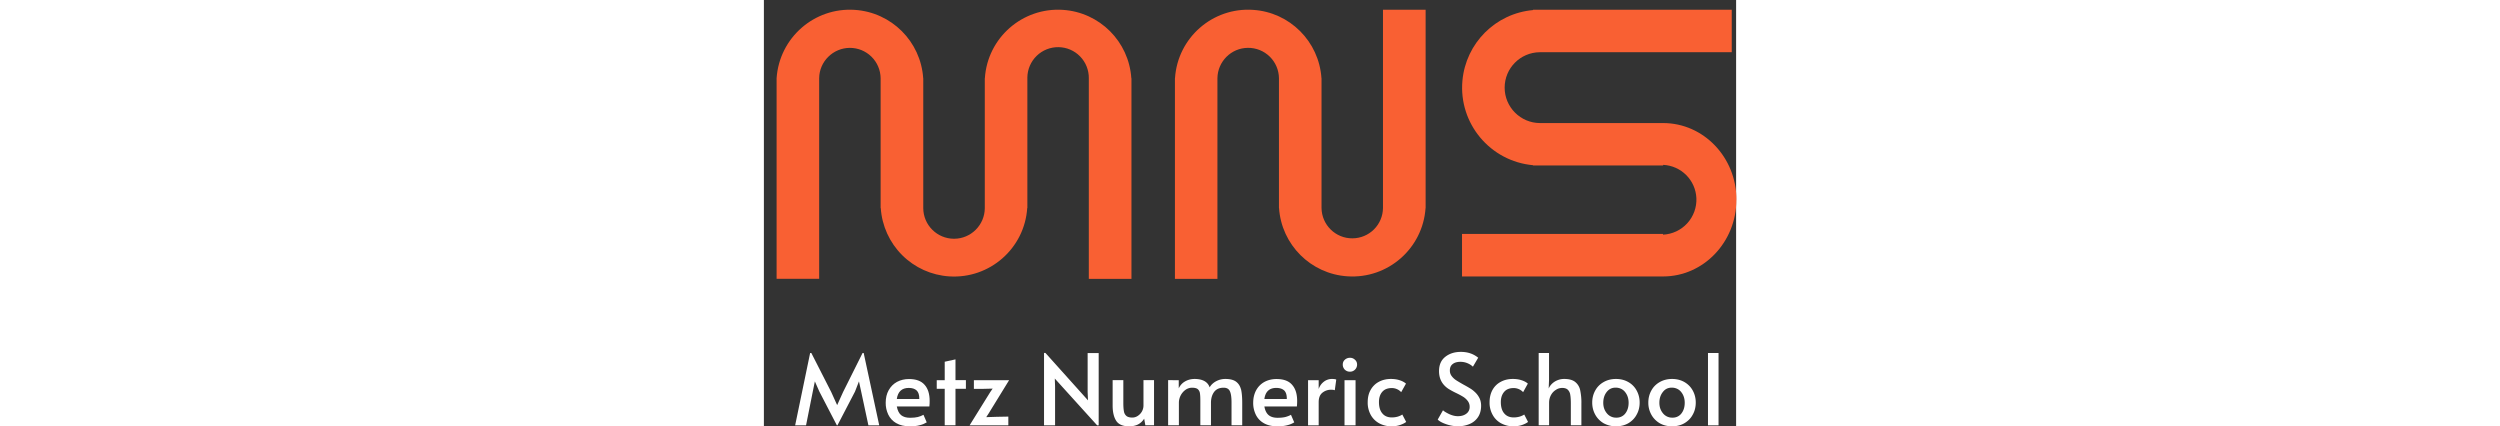 <svg data-name="logo" xmlns="http://www.w3.org/2000/svg" width="360" viewBox="0 0 140 61.39">
			<rect x="0" y="0" width="140" height="61.39" fill="#333333" stroke="none"/>
			<title>Metz Numeric School</title>
			<defs>
				<clipPath id="clippath-2-s">
					<path fill="" d="M140.04 28.76c0 6.1-4.73 11.05-10.56 11.05h-28.95v-6.12h28.95v.1a5.045 5.045 0 0 0 4.8-5.26c-.12-2.6-2.2-4.67-4.79-4.79v.09h-18.73v-.04c-6.17-.56-10.73-6.01-10.17-12.18.49-5.4 4.77-9.68 10.17-10.16V1.4h28.61v6.12h-27.65c-2.8.03-5.05 2.3-5.05 5.1s2.28 5.1 5.1 5.1h17.72c5.83 0 10.56 4.94 10.56 11.04Z"></path>
				</clipPath>
				<clipPath id="clippath-2-n">
					<path fill="none" d="M95.29 1.4v28.56h-.01c-.39 5.81-5.42 10.22-11.24 9.83-5.29-.34-9.5-4.55-9.86-9.83h-.01v-18.7a4.422 4.422 0 0 0-4.47-4.37h-.01c-2.4.02-4.35 1.97-4.38 4.37v28.9h-6.12v-28.9h.01c.38-5.82 5.41-10.23 11.23-9.84 5.29.33 9.51 4.55 9.86 9.84h.01v18.69c.03 2.44 2.03 4.4 4.47 4.37a4.414 4.414 0 0 0 4.38-4.36V1.4h6.13Z"></path>
				</clipPath>
				<clipPath id="clippath-2-m">
					<path fill="none" d="M52.93 11.26v28.9h-6.14v-28.9a4.422 4.422 0 0 0-4.37-4.47 4.424 4.424 0 0 0-4.48 4.37v18.8h-.02c-.38 5.81-5.41 10.22-11.23 9.84a10.56 10.56 0 0 1-9.86-9.84h-.02v-18.7a4.422 4.422 0 0 0-7.55-3.07c-.79.78-1.29 1.87-1.3 3.07v28.89H1.83V11.26c.4-5.82 5.42-10.22 11.24-9.84 5.3.34 9.52 4.55 9.87 9.84h.01v18.7c0 2.44 1.99 4.42 4.43 4.42s4.42-1.98 4.43-4.42v-18.7h.01c.38-5.82 5.41-10.22 11.23-9.84 5.29.34 9.51 4.55 9.86 9.84h.02Z"></path>
				</clipPath>
			</defs>
			<g data-name="metz-numeric-school" fill="#ffffff">
				<g data-name="metz">
					<path d="M20.9 54.58c-.64 0-1.22.14-1.73.41-.51.28-.91.68-1.2 1.2-.29.52-.43 1.12-.43 1.81-.01.59.12 1.17.37 1.7.24.51.64.94 1.14 1.23h.01c.52.31 1.17.46 1.95.46.57 0 1.07-.05 1.47-.17.34-.08.67-.22.97-.4l-.47-1.09c-.25.14-.52.24-.81.32-.3.07-.67.11-1.12.11-.55 0-.98-.13-1.29-.38-.31-.26-.51-.67-.62-1.25h4.69c.03-.27.04-.54.04-.79 0-1.01-.24-1.78-.73-2.33-.49-.56-1.24-.83-2.24-.83Zm-1.76 2.88c.15-1.06.72-1.6 1.72-1.6.49 0 .87.12 1.13.36.27.25.4.66.39 1.24h-3.24ZM33.55 60.02l1.65-.03v1.26h-5.58l2.97-4.78.35-.51-1.57.04h-1.13v-1.25h5.07l-2.94 4.78-.35.54 1.53-.05zM27.59 54.74h1.5v1.25h-1.5v5.25h-1.55v-5.25h-1.15v-1.24h1.15v-2.66l1.55-.34v2.99zM14.37 50.83l2.24 10.42h-1.56l-1.04-4.86-.32-1.47-.57 1.47-2.53 4.86h-.08l-2.52-4.86-.65-1.47-.3 1.47-.97 4.86H4.5l2.16-10.42h.17l2.87 5.63.85 1.88.85-1.88 2.81-5.63h.16z"></path>
				</g>
				<g data-name="numeric">
					<path d="M46.62 50.84h1.59v10.41h-.22l-6.1-6.74.04 1.13v5.61h-1.59V50.82h.2l6.13 6.83-.05-1.19v-5.62zM54.66 54.74h1.52v6.5h-1.25l-.17-.95c-.22.35-.52.64-.89.83-.36.18-.78.27-1.28.27-.9 0-1.52-.27-1.86-.8-.34-.53-.51-1.26-.51-2.21v-3.64h1.54V58c0 .54.03.96.09 1.25.04.26.17.49.37.66.18.14.46.22.83.22.27 0 .54-.08.77-.23.51-.32.83-.87.84-1.48v-3.68ZM68.71 56.06c.11.48.17 1.12.17 1.93v3.25h-1.54v-3.27c0-.77-.08-1.31-.24-1.64-.15-.33-.45-.5-.9-.5-.6 0-1.05.2-1.36.6-.3.41-.46.93-.46 1.58v3.23h-1.53v-3.5c0-.5-.02-.87-.06-1.11a.949.949 0 0 0-.31-.59c-.17-.14-.45-.21-.83-.21-.33 0-.66.11-.93.3-.61.44-.96 1.14-.96 1.88v3.23h-1.55v-6.5l1.53.01v1.17c.21-.44.52-.78.92-1 .4-.23.86-.35 1.38-.35 1.16.01 1.88.42 2.15 1.21.21-.37.52-.66.93-.88.41-.22.86-.33 1.32-.33.69 0 1.2.13 1.55.39.35.26.59.63.71 1.1ZM73.82 54.58c-.64 0-1.22.14-1.73.41-.51.28-.91.68-1.2 1.2-.28.52-.43 1.12-.43 1.81-.01.59.12 1.17.37 1.7.25.52.65.95 1.15 1.23.53.31 1.18.46 1.95.46.58 0 1.07-.05 1.48-.17.34-.08.66-.22.96-.4l-.47-1.09c-.25.14-.52.24-.81.32-.29.07-.66.11-1.12.11-.55 0-.98-.13-1.28-.38-.31-.26-.52-.67-.62-1.25h4.68c.03-.27.04-.54.04-.79 0-1.01-.24-1.78-.73-2.33-.48-.56-1.23-.83-2.24-.83Zm-1.75 2.88c.14-1.06.72-1.6 1.71-1.6.49 0 .87.12 1.14.36.26.25.39.66.38 1.24h-3.23ZM85.12 51.81c.2.18.3.41.3.68.01.55-.43 1.02-.98 1.03h-.05c-.28.01-.54-.1-.74-.29-.19-.2-.3-.47-.29-.74 0-.27.09-.49.29-.68.2-.19.47-.29.74-.29.3 0 .53.1.73.29ZM92.49 60.76c-.21.16-.5.31-.88.44-.37.13-.79.19-1.24.19-.6.01-1.2-.14-1.74-.42-.52-.28-.94-.69-1.23-1.2-.31-.57-.47-1.21-.45-1.85 0-.67.13-1.26.42-1.77.27-.49.68-.9 1.17-1.16.51-.28 1.1-.42 1.76-.42.5 0 .93.07 1.3.2.36.12.64.28.86.47l-.69 1.23c-.34-.37-.83-.59-1.35-.59-.6 0-1.06.18-1.38.55s-.47.86-.47 1.47c0 .7.16 1.25.49 1.63.32.39.78.58 1.36.58.3 0 .58-.04.87-.12.28-.09.49-.19.64-.3l.56 1.07ZM81.79 54.57c.3 0 .51.03.63.09l-.21 1.54c-.09-.05-.28-.08-.56-.08-.44 0-.87.15-1.21.42-.37.29-.55.74-.55 1.37v3.34h-1.53v-6.5h1.53v1.27c.14-.42.39-.78.74-1.05.33-.26.74-.4 1.16-.4ZM83.61 54.75h1.59v6.5h-1.59z"></path>
				</g>
				<g data-name="school">
					<path d="M124.5 55.03c-.52-.3-1.11-.46-1.8-.46s-1.28.16-1.8.46c-.52.3-.92.71-1.2 1.23-.28.52-.42 1.08-.42 1.71s.14 1.2.43 1.73c.28.52.7.94 1.2 1.24.55.3 1.17.46 1.8.45.67 0 1.26-.15 1.78-.45.5-.3.92-.72 1.19-1.24.29-.51.43-1.1.43-1.73s-.14-1.19-.42-1.71a3.06 3.06 0 0 0-1.19-1.23Zm-.45 4.5c-.31.41-.8.63-1.3.61-.52.02-1.02-.21-1.35-.61-.35-.42-.53-.91-.53-1.53s.17-1.14.49-1.55c.33-.42.74-.63 1.3-.63.53 0 1.03.22 1.35.63.34.42.51.94.51 1.55s-.16 1.13-.47 1.53ZM135.95 50.83h1.52v10.42h-1.52zM109.49 59.69l.55 1.07c-.21.16-.5.31-.87.44-.38.13-.79.19-1.25.19-.6.01-1.2-.14-1.73-.42h-.01c-.51-.28-.94-.69-1.22-1.2-.32-.57-.48-1.21-.46-1.85 0-.67.14-1.26.42-1.77.27-.49.68-.9 1.18-1.16.5-.28 1.09-.42 1.75-.42.5 0 .94.07 1.3.2.36.12.65.28.86.47l-.68 1.23a1.87 1.87 0 0 0-1.35-.59c-.61 0-1.07.18-1.38.55-.32.37-.48.86-.48 1.47 0 .7.16 1.25.49 1.63.33.39.78.58 1.37.58.29 0 .58-.04.86-.12.28-.09.49-.19.65-.3ZM117.54 56.16c.13.64.2 1.3.18 1.95v3.13h-1.52V58.1c0-.55-.03-.98-.09-1.29-.04-.27-.17-.52-.37-.71-.18-.16-.45-.24-.8-.24-.31.01-.61.09-.86.26-.3.18-.55.43-.72.74-.19.33-.29.71-.29 1.15v3.23h-1.5V50.83h1.49v3.92l-.05 1.2c.17-.4.46-.73.86-.99.42-.26.9-.4 1.39-.39.67 0 1.19.14 1.55.42.37.29.63.71.73 1.17ZM103.03 57.3c.17.34.25.72.25 1.12 0 .63-.14 1.17-.43 1.62-.29.44-.7.79-1.19 1-.55.24-1.13.35-1.73.34-.57 0-1.13-.1-1.69-.3-.56-.19-.96-.41-1.21-.66l.76-1.34c.19.18.5.36.92.56.42.19.83.29 1.22.29.5 0 .91-.12 1.22-.36.31-.22.49-.59.48-.97.01-.3-.08-.59-.26-.84-.17-.23-.38-.43-.62-.59-.34-.21-.69-.4-1.05-.57-.38-.18-.75-.38-1.11-.6-.92-.61-1.37-1.46-1.37-2.55 0-.9.29-1.58.89-2.06.6-.48 1.35-.72 2.26-.72.98 0 1.8.28 2.49.84l-.76 1.29c-.49-.45-1.13-.7-1.8-.7-.47 0-.85.11-1.11.32-.28.21-.41.52-.41.94 0 .29.08.55.26.79.17.23.38.43.64.6.26.17.62.38 1.06.63.43.23.75.42.98.56.23.14.44.3.64.49.27.24.5.54.67.87ZM132.58 55.03c-.52-.3-1.12-.46-1.8-.46s-1.28.16-1.8.46c-.52.3-.92.71-1.2 1.23-.28.52-.42 1.08-.42 1.71-.01.61.14 1.2.43 1.73.28.52.7.94 1.2 1.24.52.3 1.12.45 1.79.45s1.27-.15 1.78-.45c.51-.3.93-.72 1.2-1.24.29-.51.43-1.1.43-1.73s-.14-1.19-.42-1.71c-.28-.52-.68-.93-1.19-1.23Zm-.45 4.5c-.31.41-.8.63-1.3.61-.52.02-1.02-.21-1.35-.61-.35-.42-.53-.91-.53-1.53s.17-1.14.5-1.55c.32-.42.74-.63 1.29-.63.53 0 1.03.22 1.35.63.34.42.51.94.51 1.55s-.16 1.13-.47 1.53Z"></path>
				</g>
			</g>
			<g data-name="mns" fill="none" stroke="currentColor" stroke-width="9px">
				<g data-name="m" style="clip-path:url(#clippath-2-m)" stroke="#f96033">
					<path data-name="m-line" d="M4.5 40.93v-36h15.67v31.52h15.14V4.99h14.91v35.94"></path>
				</g>
				<g data-name="n" style="clip-path:url(#clippath-2-n)">
					<path data-name="n-line" stroke="#f96033" d="M62.35 40.93V5.42l14.6-.16.29 31.06 14.53.13L91.9.51"></path>
				</g>
				<g data-name="s" style="clip-path:url(#clippath-2-s)">
					<path stroke="#f96033" data-name="s-line" d="M140.04 4.5H104.5v16.32h31.45v16.66H99.48"></path>
				</g>
			</g>
		</svg>